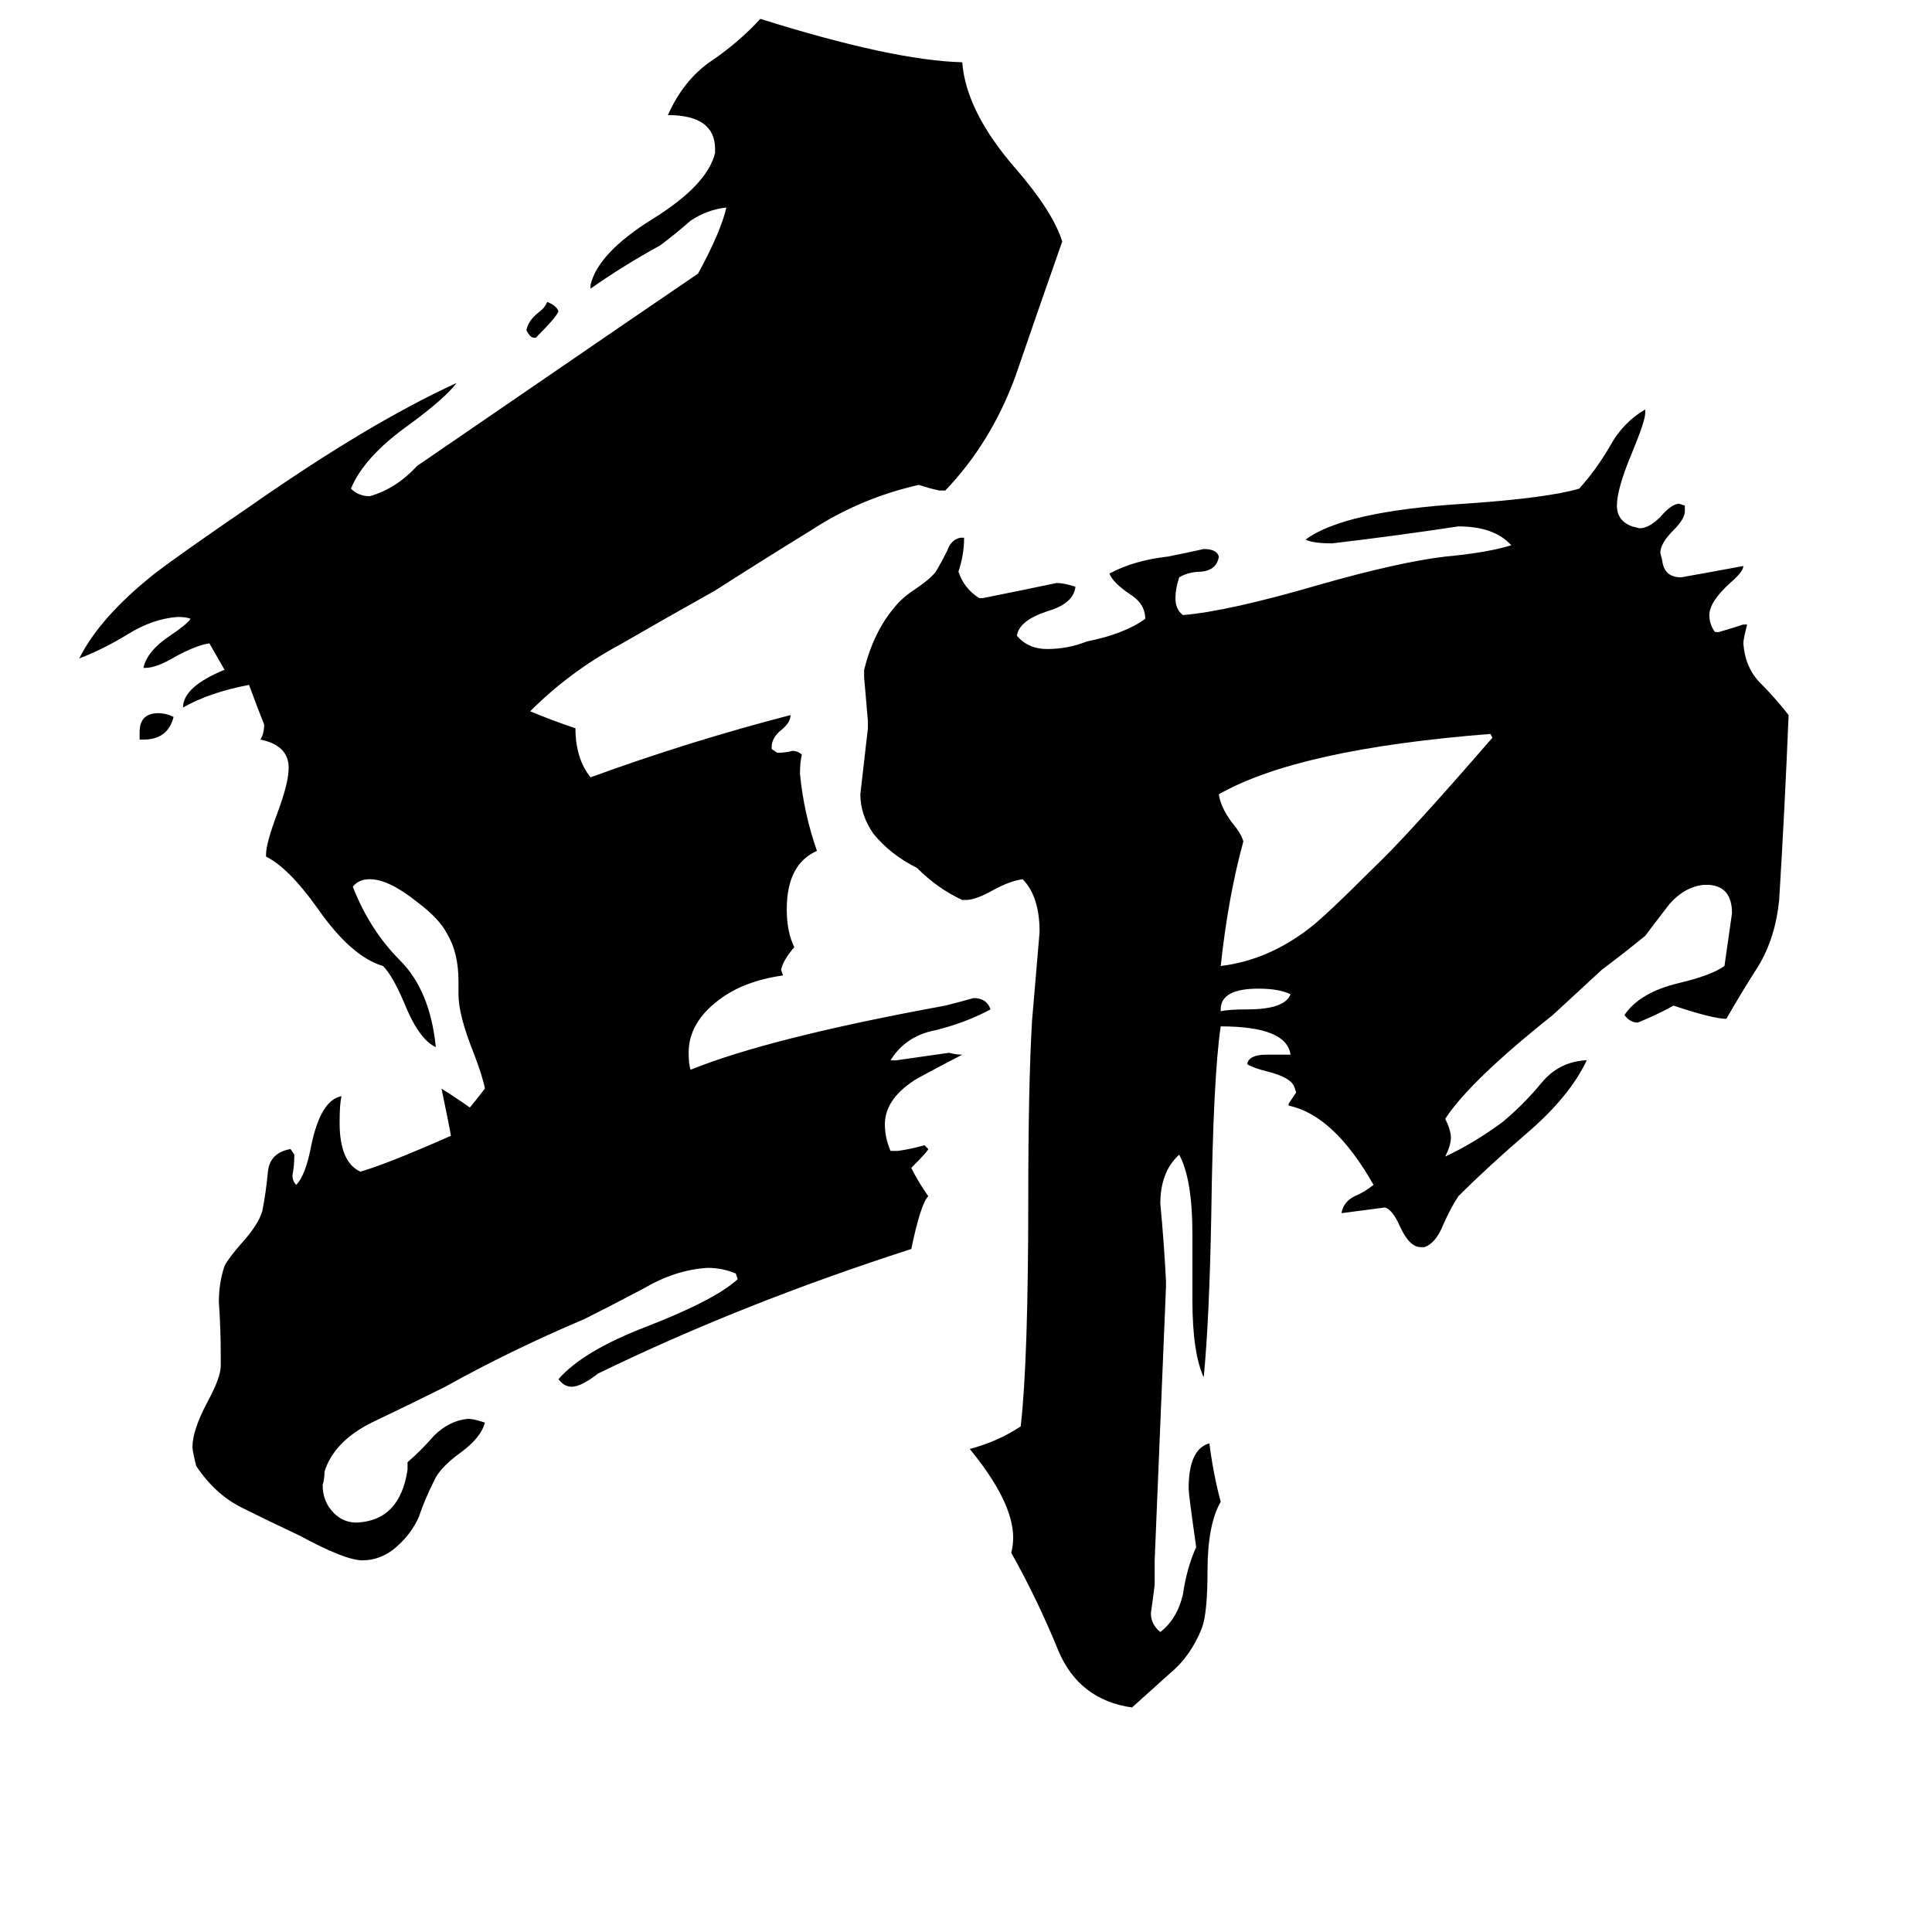 <svg xmlns="http://www.w3.org/2000/svg" viewBox="0 -800 1024 1024">
	<path fill="#000000" d="M284 -621H283Q281 -621 279 -625Q280 -630 285 -634Q289 -637 290 -640Q295 -638 296 -635Q295 -632 284 -621ZM76 -408H74V-412Q74 -422 84 -422Q88 -422 92 -420Q89 -408 76 -408ZM647 -265V-264Q651 -265 661 -265Q681 -265 684 -273Q678 -276 667 -276Q647 -276 647 -265ZM646 -379Q647 -372 653 -364Q658 -358 659 -354Q651 -325 647 -288Q672 -291 694 -308Q702 -314 728 -340Q746 -357 791 -409L790 -411Q688 -403 646 -379ZM612 27V40Q611 48 610 55Q610 61 615 65Q624 58 627 45Q629 31 634 20Q630 -8 630 -11Q630 -32 641 -35Q643 -19 647 -4Q640 8 640 33Q640 55 637 63Q631 78 620 87Q610 96 600 105Q572 101 561 75Q550 48 536 23Q537 19 537 15Q537 -4 514 -32Q529 -36 541 -44Q545 -79 545 -164Q545 -225 547 -259Q549 -282 551 -306Q551 -325 542 -334Q535 -333 526 -328Q517 -323 512 -323H510Q497 -329 486 -340Q472 -347 463 -358Q456 -368 456 -379Q458 -396 460 -414V-418Q459 -429 458 -441V-445Q463 -465 474 -478Q478 -483 484 -487Q493 -493 496 -497Q499 -502 502 -508Q504 -514 509 -515H511Q511 -506 508 -497Q511 -488 519 -483H521Q541 -487 560 -491Q564 -491 570 -489Q569 -480 555 -476Q540 -471 539 -463Q545 -456 555 -456Q566 -456 576 -460Q596 -464 607 -472Q607 -480 599 -485Q590 -491 588 -496Q601 -503 619 -505Q629 -507 638 -509Q645 -509 646 -505Q645 -498 637 -497Q630 -497 625 -494Q623 -488 623 -483Q623 -477 627 -474Q651 -476 699 -490Q741 -502 766 -505Q788 -507 801 -511Q792 -521 773 -521Q740 -516 706 -512Q696 -512 692 -514Q712 -529 776 -533Q820 -536 837 -541Q846 -551 853 -563Q860 -576 872 -583V-581Q872 -577 865 -560Q857 -541 857 -532Q857 -524 865 -521L869 -520Q874 -520 880 -526Q886 -533 890 -533L893 -532V-529Q893 -525 887 -519Q880 -512 880 -507L881 -503Q882 -494 891 -494Q908 -497 924 -500Q924 -497 917 -491Q906 -481 906 -474Q906 -469 909 -465H911Q918 -467 924 -469H926Q924 -461 924 -459Q925 -446 933 -438Q941 -430 948 -421Q946 -372 943 -323Q941 -303 932 -288Q923 -274 915 -260Q908 -260 887 -267Q878 -262 868 -258Q864 -258 861 -262Q869 -274 890 -279Q907 -283 914 -288Q916 -302 918 -316Q918 -330 906 -331H903Q893 -330 885 -321Q878 -312 872 -304Q861 -295 849 -286Q836 -274 823 -262Q779 -227 766 -207Q769 -201 769 -197Q769 -193 766 -187Q781 -194 796 -205Q807 -214 817 -226Q826 -237 840 -238H841Q832 -219 810 -200Q789 -182 773 -166Q769 -160 765 -151Q761 -141 755 -139H753Q747 -139 742 -150Q738 -159 734 -160L711 -157Q712 -163 718 -166Q723 -168 728 -172Q707 -209 683 -214V-215Q685 -218 687 -221L686 -224Q684 -229 672 -232Q664 -234 661 -236Q662 -241 671 -241H684Q682 -256 647 -256Q643 -229 642 -156Q641 -101 638 -70Q632 -83 632 -111V-146Q632 -175 625 -188Q615 -179 615 -162Q617 -141 618 -121V-118Q615 -45 612 27ZM472 -190H476Q483 -191 490 -193L492 -191Q492 -190 483 -181Q487 -173 492 -166Q488 -162 483 -138Q393 -109 317 -72Q308 -65 303 -65Q299 -65 296 -69Q309 -84 343 -97Q379 -111 391 -122L390 -125Q383 -128 375 -128Q358 -127 341 -117Q324 -108 310 -101Q270 -84 236 -65Q218 -56 197 -46Q177 -36 172 -20Q172 -16 171 -13Q171 -4 177 2Q182 7 189 7Q212 6 216 -21V-25Q223 -31 230 -39Q238 -47 248 -48Q251 -48 257 -46Q255 -38 244 -30Q233 -22 230 -15Q225 -5 222 4Q218 13 210 20Q202 27 192 27Q183 27 159 14Q142 6 128 -1Q114 -8 104 -23Q102 -31 102 -33Q102 -42 110 -57Q117 -70 117 -76V-82Q117 -96 116 -110Q116 -120 119 -129Q121 -133 128 -141Q137 -151 139 -158Q141 -168 142 -179Q143 -189 154 -191L156 -188Q156 -182 155 -177Q155 -174 157 -172Q162 -177 165 -193Q170 -217 181 -219Q180 -215 180 -205Q180 -184 191 -179Q205 -183 239 -198Q238 -204 234 -223Q242 -218 249 -213Q250 -214 257 -223Q256 -229 251 -242Q243 -262 243 -273V-280Q243 -295 237 -305Q233 -313 221 -322Q206 -334 196 -334Q190 -334 187 -330Q196 -307 212 -291Q228 -275 231 -245Q222 -249 214 -269Q208 -283 203 -288Q186 -293 168 -319Q153 -340 141 -346V-347Q141 -353 147 -369Q153 -385 153 -393Q153 -405 138 -408Q140 -411 140 -416Q136 -426 132 -437Q111 -433 97 -425Q97 -436 119 -445Q115 -452 111 -459Q104 -458 93 -452Q83 -446 77 -446H76Q78 -455 90 -463Q99 -469 101 -472Q99 -473 94 -473Q81 -472 68 -464Q55 -456 42 -451Q53 -473 82 -496Q95 -506 133 -532Q196 -576 242 -597Q236 -589 217 -575Q193 -558 186 -541Q190 -537 196 -537Q210 -541 221 -553Q361 -649 370 -655Q382 -677 385 -690Q375 -689 366 -683Q358 -676 350 -670Q330 -659 313 -647V-649Q317 -666 346 -684Q375 -702 379 -719V-721Q379 -739 354 -739Q362 -757 376 -767Q391 -777 403 -790Q473 -768 510 -767Q512 -741 538 -711Q558 -688 563 -672Q550 -635 538 -600Q525 -565 501 -540H498Q493 -541 487 -543Q456 -536 430 -519Q404 -503 379 -487Q354 -473 328 -458Q302 -444 281 -423Q293 -418 305 -414Q305 -398 313 -388Q365 -407 419 -421Q419 -417 414 -413Q409 -409 409 -404V-403L412 -401Q416 -401 420 -402Q423 -402 425 -400Q424 -396 424 -390Q426 -369 433 -349Q417 -342 417 -318Q417 -306 421 -298Q415 -291 414 -286L415 -283Q394 -280 381 -270Q365 -258 365 -242Q365 -236 366 -233Q408 -250 501 -267Q509 -269 516 -271Q523 -271 525 -265Q512 -258 496 -254Q480 -251 472 -238H475Q489 -240 503 -242Q507 -241 510 -241Q485 -228 484 -227Q469 -217 469 -204Q469 -197 472 -190Z"/>
</svg>